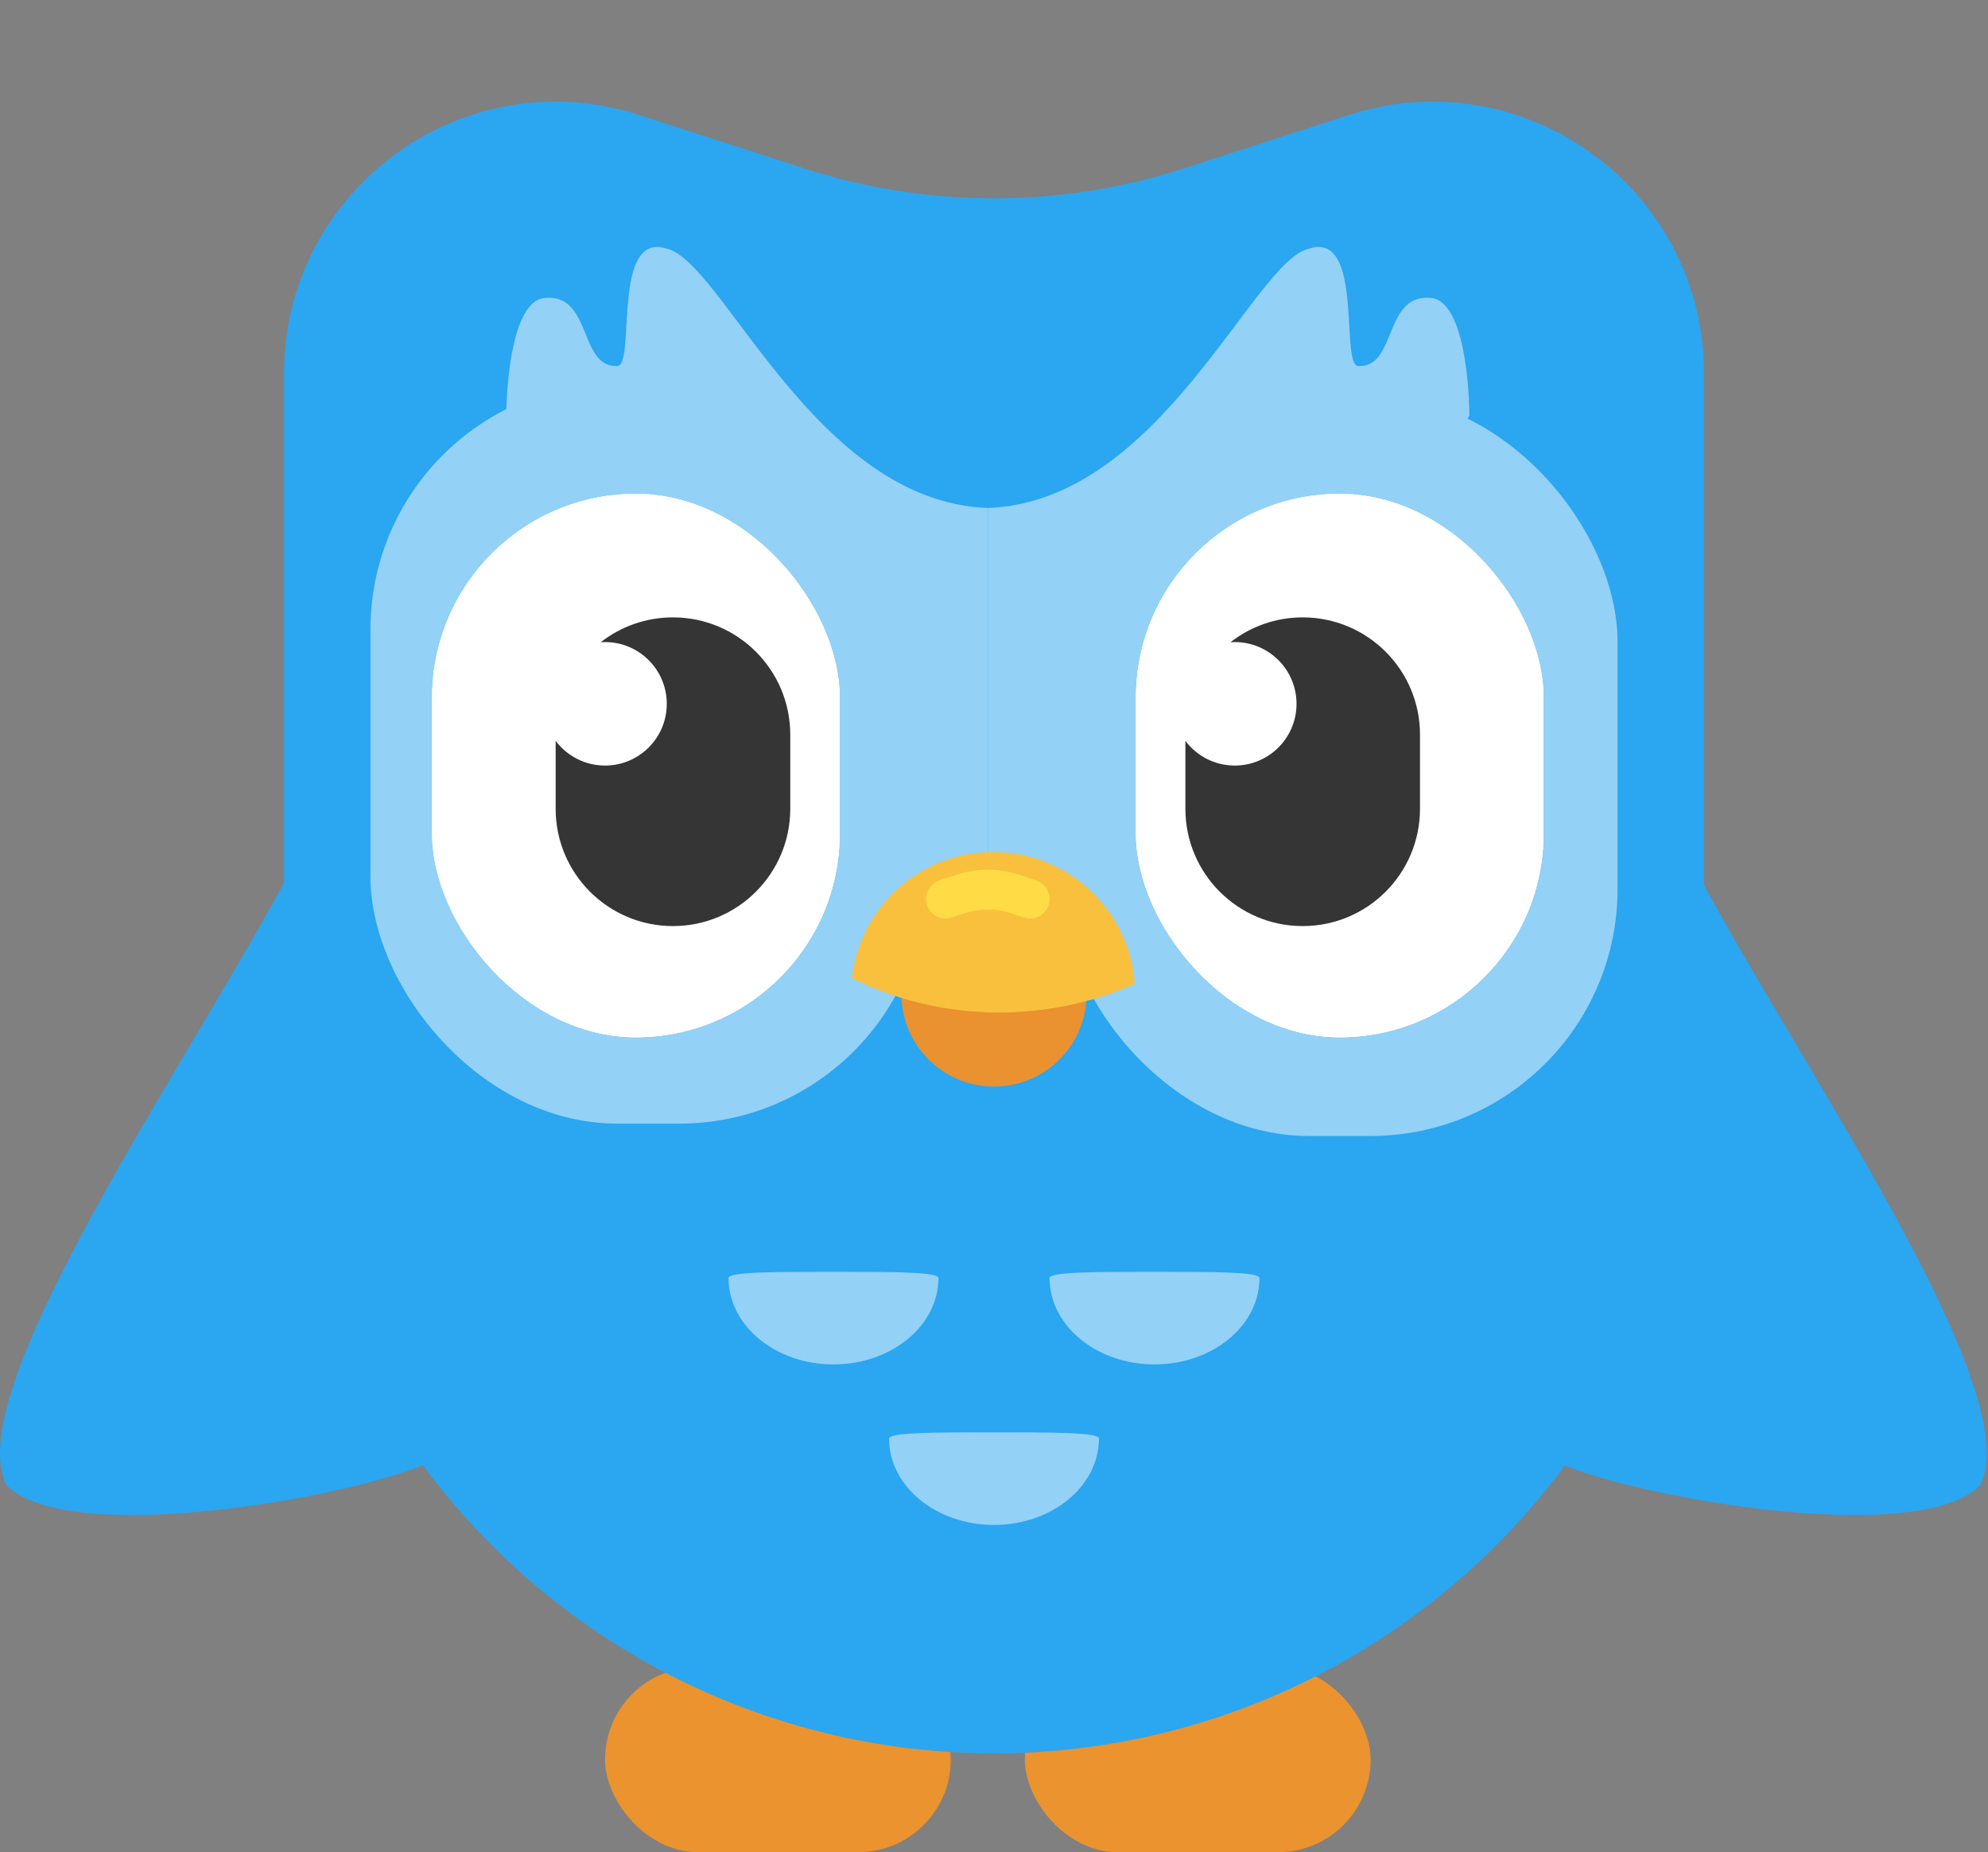 <svg width="161" height="150" viewBox="0 0 161 150" fill="none" xmlns="http://www.w3.org/2000/svg">
<rect x="0" y="0" width="161" height="150" fill="#808080" stroke="none"/>
<rect x="49" y="135" width="28" height="15" rx="7.5" fill="#EB932F"/>
<rect x="83" y="135" width="28" height="15" rx="7.5" fill="#EB932F"/>
<circle cx="80.5" cy="84.5" r="57.5" fill="#2BA6F0"/>
<path d="M23 30.246C23 15.31 37.566 4.715 51.776 9.315L65.101 13.629C75.111 16.869 85.889 16.869 95.899 13.629L109.224 9.315C123.435 4.715 138 15.31 138 30.246V84H23V30.246Z" fill="#2BA6F0"/>
<path d="M160.363 120.301C155.363 125.302 132.863 121.367 126.363 118.534C124.697 93.034 128.863 54.034 136.863 69.534C144.863 85.034 164.363 112.534 160.363 120.301Z" fill="#2BA6F0"/>
<path d="M0.535 120.301C5.535 125.302 28.035 121.367 34.535 118.534C36.201 93.034 32.035 54.034 24.035 69.534C16.035 85.034 -3.466 112.534 0.535 120.301Z" fill="#2BA6F0"/>
<path d="M44 24.141C41 24.65 41 33.641 41 33.641L63 72.641L80 77.641V41.141C66 40.642 58.5 21.142 54 20.141C49.5 18.642 51.5 29.567 50 29.641C46.825 29.8 48 23.642 44 24.141Z" fill="#93D1F7"/>
<path d="M116 24.141C119 24.65 119 33.641 119 33.641L97 72.641L80 77.641V41.141C94 40.642 101.5 21.142 106 20.141C110.5 18.642 108.5 29.567 110 29.641C113.175 29.8 112 23.642 116 24.141Z" fill="#93D1F7"/>
<rect x="30" y="31" width="45" height="60" rx="20" fill="#93D1F7"/>
<rect x="86" y="32" width="45" height="60" rx="20" fill="#93D1F7"/>
<rect x="35" y="40" width="33" height="44" rx="16.5" fill="white"/>
<rect x="35" y="40" width="33" height="44" rx="16.5" fill="white"/>
<rect x="35" y="40" width="33" height="44" rx="16.5" fill="white"/>
<rect x="92" y="40" width="33" height="44" rx="16.5" fill="white"/>
<rect x="92" y="40" width="33" height="44" rx="16.5" fill="white"/>
<rect x="92" y="40" width="33" height="44" rx="16.5" fill="white"/>
<path fill-rule="evenodd" clip-rule="evenodd" d="M48.653 52.012C48.768 52.004 48.883 52 49 52C51.761 52 54 54.239 54 57C54 59.761 51.761 62 49 62C47.364 62 45.912 61.215 45 60.001V65.5C45 70.747 49.253 75 54.5 75C59.747 75 64 70.747 64 65.5V59.5C64 54.253 59.747 50 54.5 50C52.295 50 50.265 50.751 48.653 52.012Z" fill="white"/>
<path fill-rule="evenodd" clip-rule="evenodd" d="M48.653 52.012C48.768 52.004 48.883 52 49 52C51.761 52 54 54.239 54 57C54 59.761 51.761 62 49 62C47.364 62 45.912 61.215 45 60.001V65.5C45 70.747 49.253 75 54.5 75C59.747 75 64 70.747 64 65.5V59.5C64 54.253 59.747 50 54.5 50C52.295 50 50.265 50.751 48.653 52.012Z" fill="white"/>
<path fill-rule="evenodd" clip-rule="evenodd" d="M48.653 52.012C48.768 52.004 48.883 52 49 52C51.761 52 54 54.239 54 57C54 59.761 51.761 62 49 62C47.364 62 45.912 61.215 45 60.001V65.5C45 70.747 49.253 75 54.5 75C59.747 75 64 70.747 64 65.5V59.5C64 54.253 59.747 50 54.5 50C52.295 50 50.265 50.751 48.653 52.012Z" fill="#353535"/>
<path fill-rule="evenodd" clip-rule="evenodd" d="M99.653 52.012C99.768 52.004 99.883 52 100 52C102.761 52 105 54.239 105 57C105 59.761 102.761 62 100 62C98.365 62 96.912 61.215 96 60.001V65.5C96 70.747 100.253 75 105.5 75C110.747 75 115 70.747 115 65.5V59.5C115 54.253 110.747 50 105.5 50C103.295 50 101.265 50.751 99.653 52.012Z" fill="white"/>
<path fill-rule="evenodd" clip-rule="evenodd" d="M99.653 52.012C99.768 52.004 99.883 52 100 52C102.761 52 105 54.239 105 57C105 59.761 102.761 62 100 62C98.365 62 96.912 61.215 96 60.001V65.5C96 70.747 100.253 75 105.5 75C110.747 75 115 70.747 115 65.5V59.5C115 54.253 110.747 50 105.5 50C103.295 50 101.265 50.751 99.653 52.012Z" fill="white"/>
<path fill-rule="evenodd" clip-rule="evenodd" d="M99.653 52.012C99.768 52.004 99.883 52 100 52C102.761 52 105 54.239 105 57C105 59.761 102.761 62 100 62C98.365 62 96.912 61.215 96 60.001V65.5C96 70.747 100.253 75 105.5 75C110.747 75 115 70.747 115 65.5V59.5C115 54.253 110.747 50 105.5 50C103.295 50 101.265 50.751 99.653 52.012Z" fill="#353535"/>
<circle cx="80.5" cy="80.5" r="7.5" fill="#EA9130"/>
<path fill-rule="evenodd" clip-rule="evenodd" d="M69 79.228C69.633 73.475 74.509 69 80.43 69C86.505 69 91.48 73.71 91.902 79.678C88.549 81.171 84.837 82 80.93 82C76.648 82 72.598 81.003 69 79.228Z" fill="#F9C03E"/>
<path d="M75 72.806C75 72.126 75.436 71.522 76.081 71.306L77.47 70.843C79.112 70.296 80.888 70.296 82.53 70.843L83.919 71.306C84.565 71.522 85 72.126 85 72.806C85 73.885 83.943 74.648 82.919 74.306L81.953 73.984C80.685 73.562 79.315 73.562 78.048 73.984L77.081 74.306C76.057 74.648 75 73.885 75 72.806Z" fill="#FFDB46"/>
<path d="M102 103.5C102 107.366 98.194 110.5 93.5 110.5C88.806 110.5 85 107.366 85 103.5C85 103 88.806 103 93.5 103C98.194 103 102 103 102 103.5Z" fill="#93D1F7"/>
<path d="M76 103.5C76 107.366 72.194 110.5 67.5 110.5C62.806 110.5 59 107.366 59 103.5C59 103 62.806 103 67.5 103C72.194 103 76 103 76 103.5Z" fill="#93D1F7"/>
<path d="M89 116.5C89 120.366 85.194 123.5 80.5 123.5C75.806 123.5 72 120.366 72 116.5C72 116 75.806 116 80.5 116C85.194 116 89 116 89 116.5Z" fill="#93D1F7"/>
</svg>
